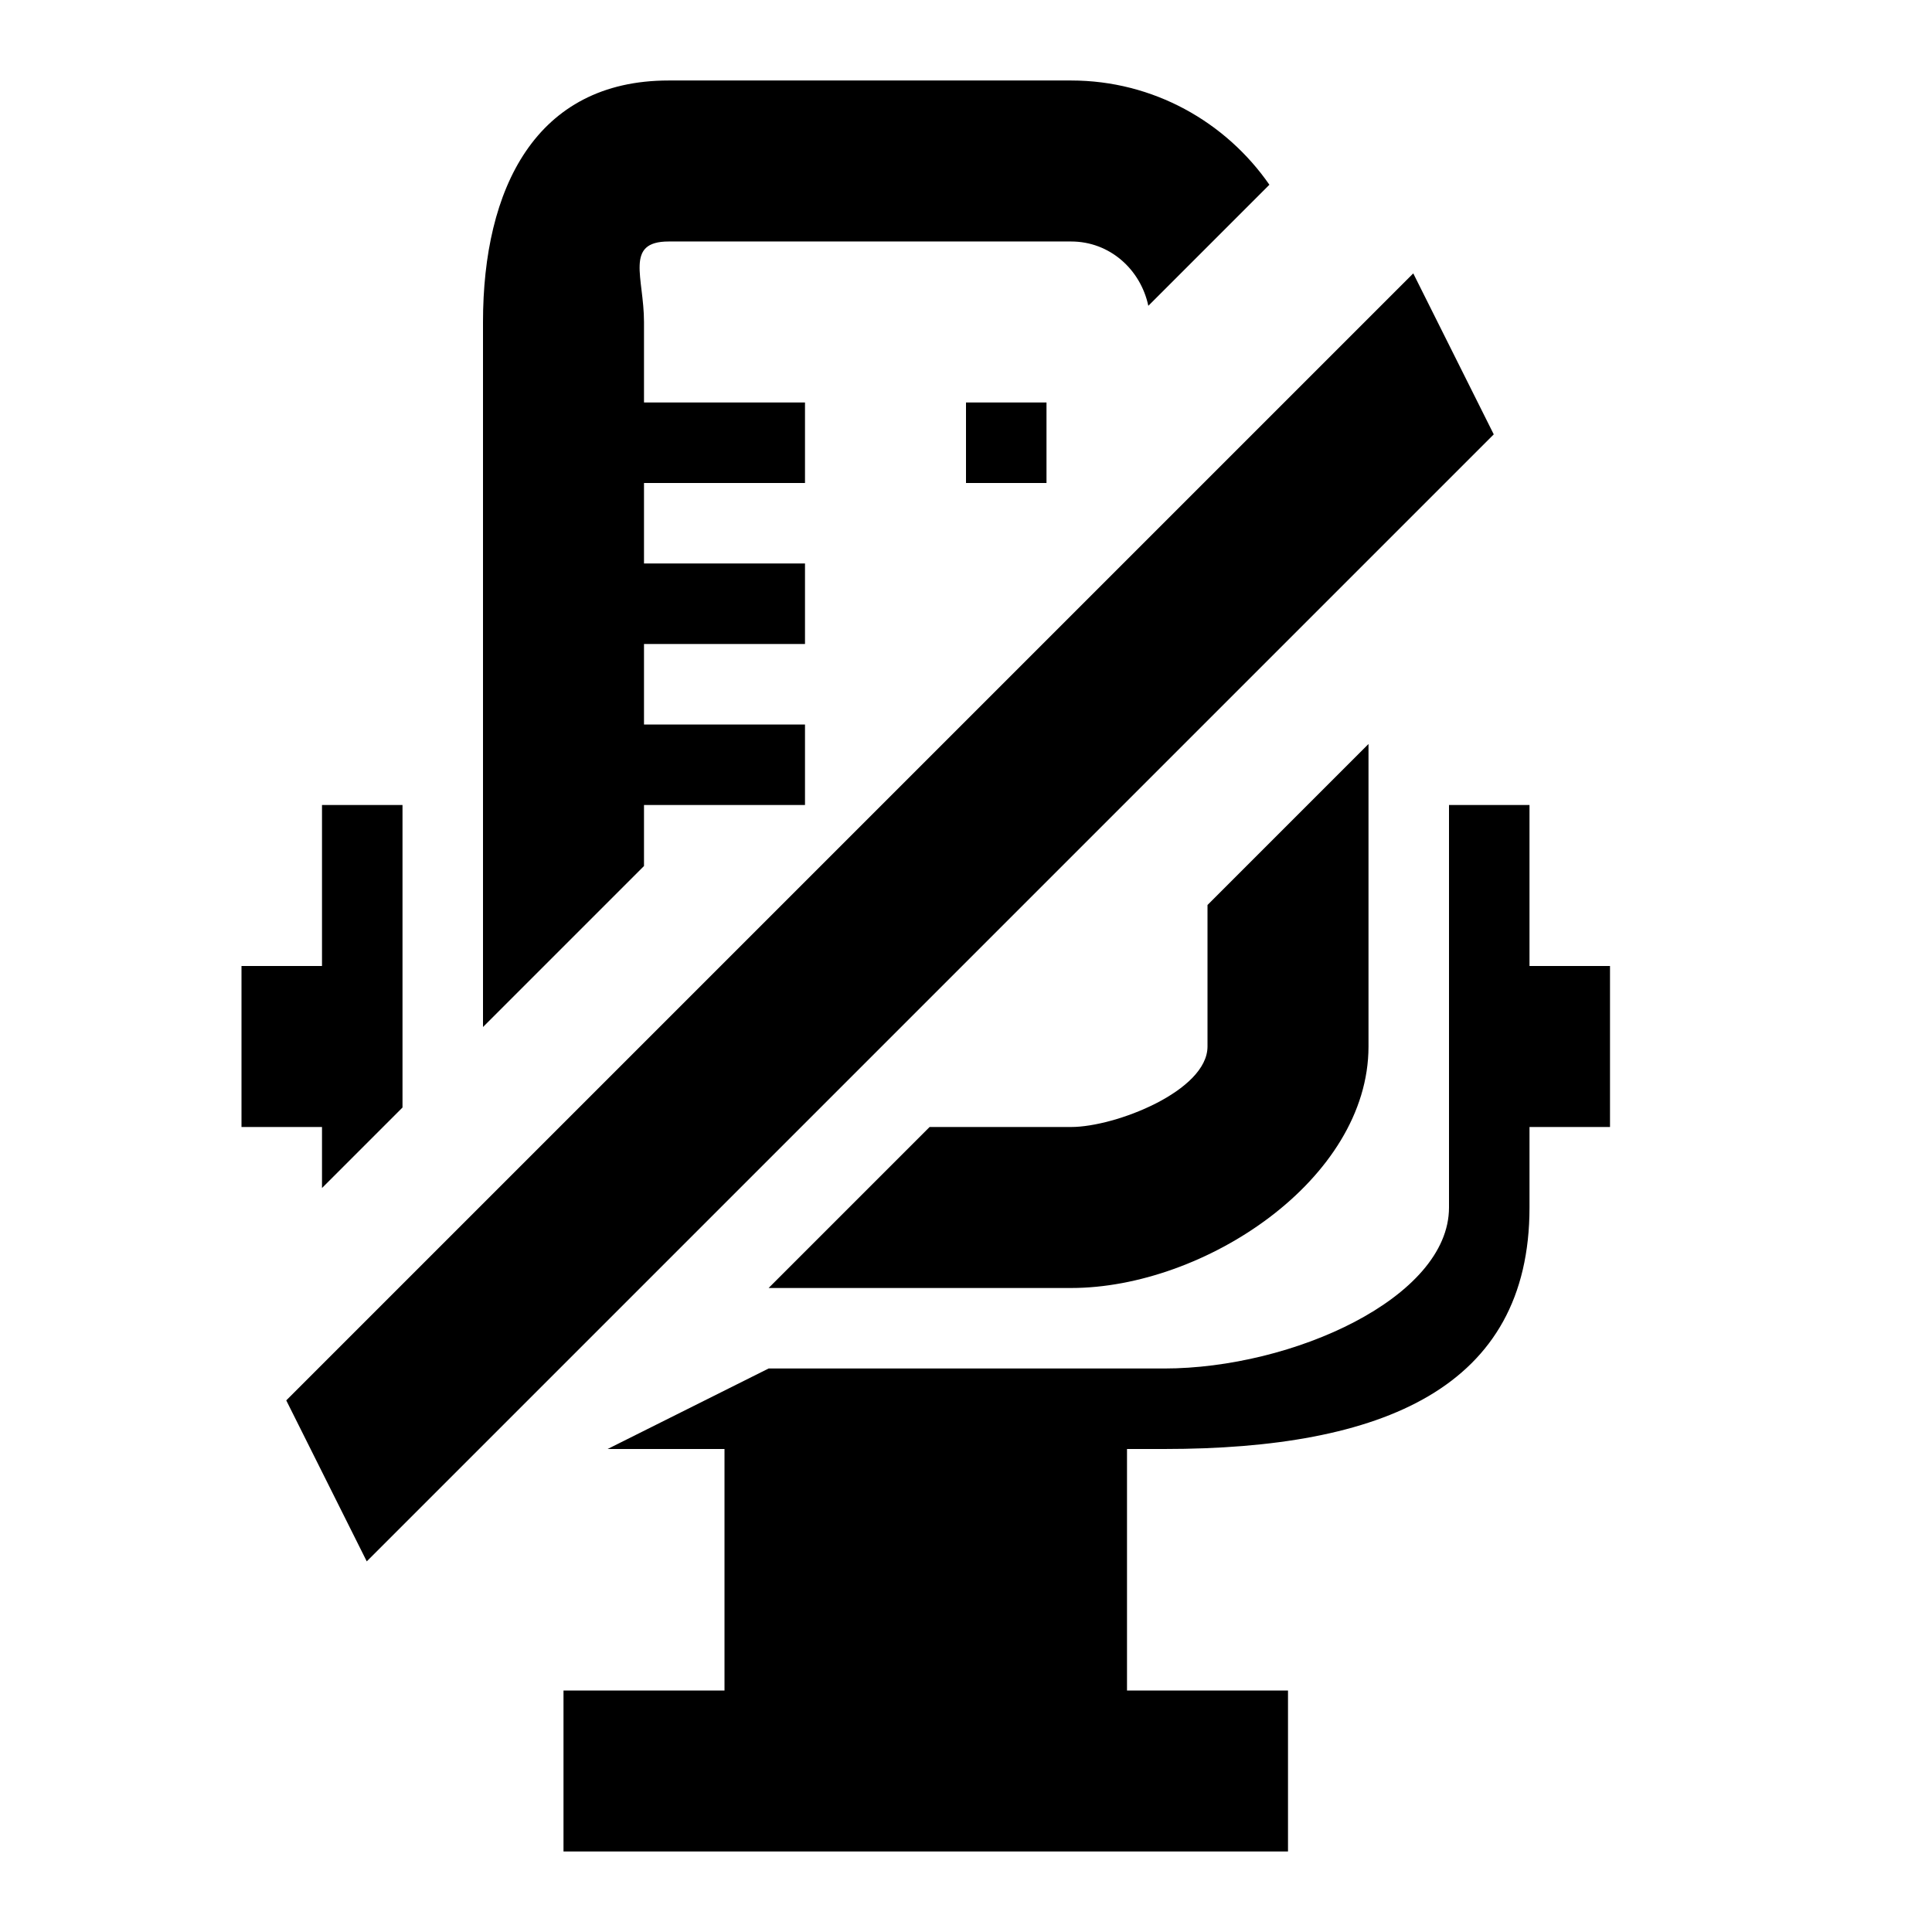 <?xml version="1.0" encoding="utf-8"?>
<!-- Generated by IcoMoon.io -->
<!DOCTYPE svg PUBLIC "-//W3C//DTD SVG 1.1//EN" "http://www.w3.org/Graphics/SVG/1.1/DTD/svg11.dtd">
<svg version="1.1" xmlns="http://www.w3.org/2000/svg" xmlns:xlink="http://www.w3.org/1999/xlink" width="24" height="24" viewBox="0 0 24 24">
<path d="M4 14.758l1-1v-3.758h-1v2h-1v2h1v0.758zM19 12v-2h-1v5c0 1.121-1.944 2-3.54 2h-4.912l-2 1h1.452v3h-2v2h9v-2h-2v-3h0.46c2.717 0 4.54-0.757 4.54-3v-1h1v-2h-1zM13 6v-1h-1v1h1zM8 10h2v-1h-2v-1h2v-1h-2v-1h2v-1h-2v-1c0-0.551-0.246-1 0.306-1h5c0.48 0 0.863 0.347 0.959 0.799l1.504-1.504c-0.542-0.781-1.443-1.295-2.463-1.295h-5c-1.655 0-2.306 1.346-2.306 3v8.758l2-2v-0.758zM13.306 14h-1.758l-2 2h3.758c1.654 0 3.694-1.346 3.694-3v-3.758l-2 2v1.758c0 0.551-1.143 1-1.694 1zM17.556 3.396l-14 14 1 2 14-14-1-2z"></path>
</svg>
